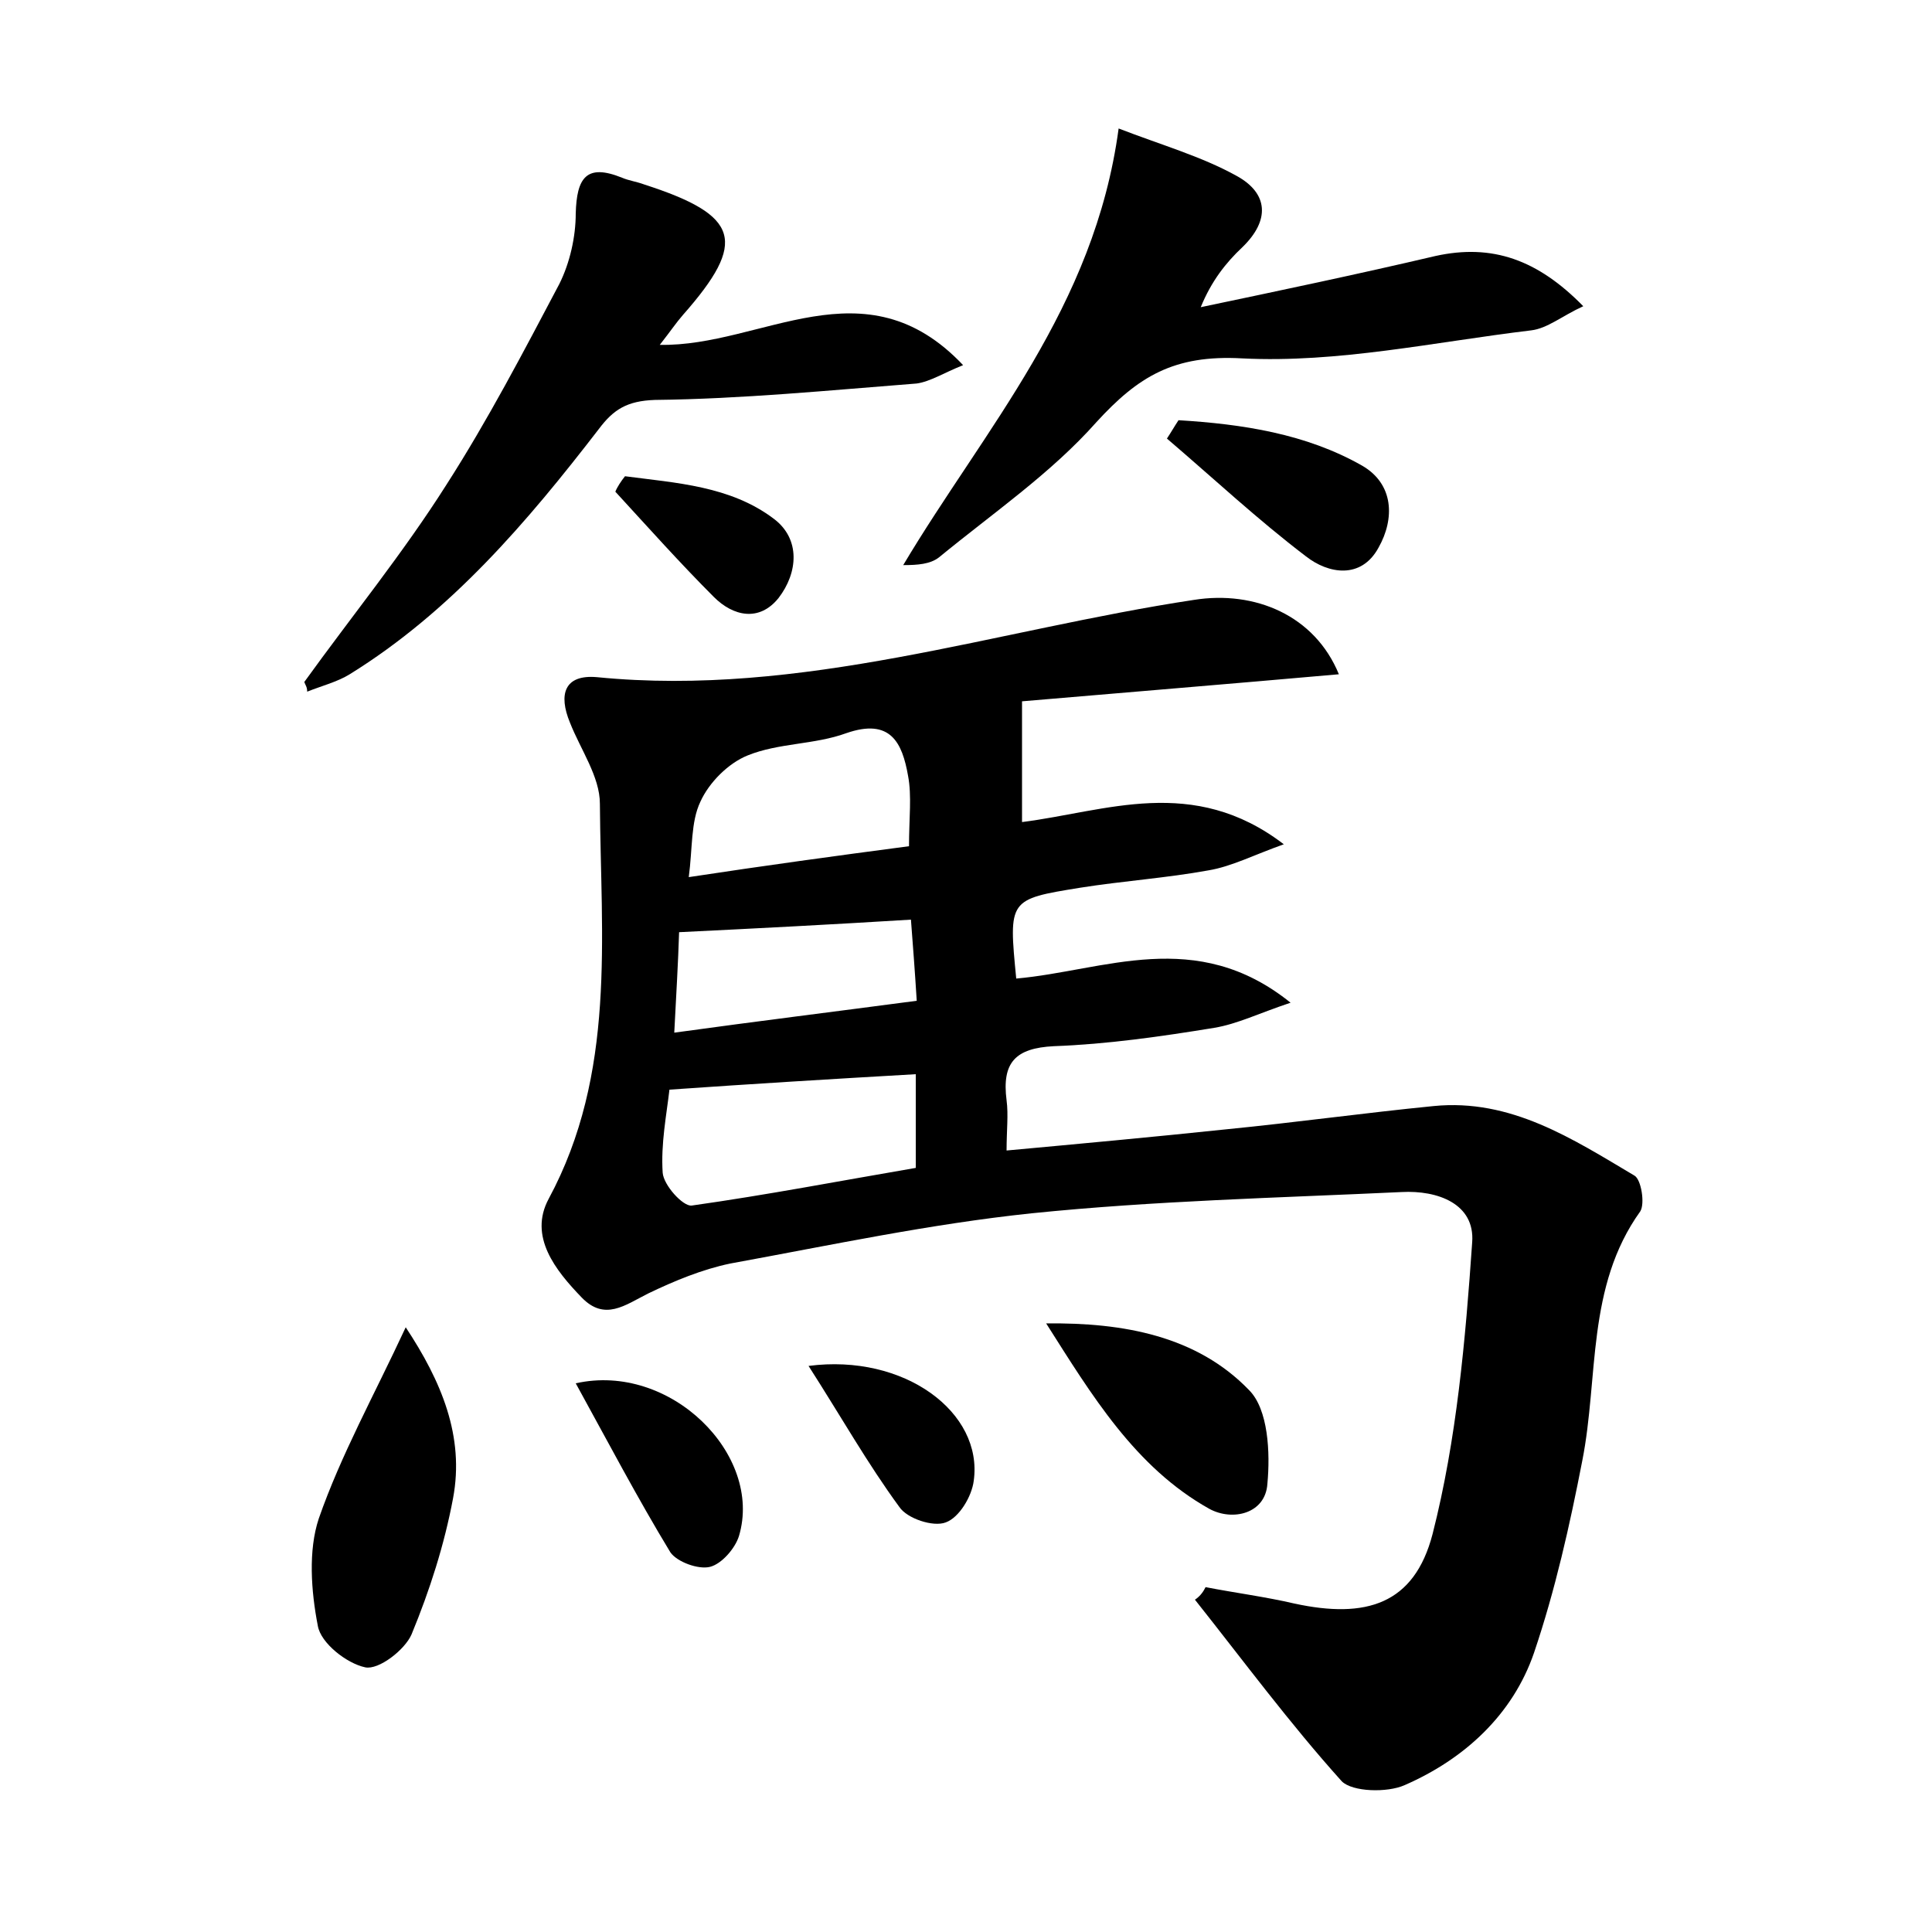 <?xml version="1.0" encoding="utf-8"?>
<!-- Generator: Adobe Illustrator 22.0.0, SVG Export Plug-In . SVG Version: 6.00 Build 0)  -->
<svg version="1.1" id="图层_1" xmlns="http://www.w3.org/2000/svg" xmlns:xlink="http://www.w3.org/1999/xlink" x="0px" y="0px"
	 viewBox="0 0 200 200" style="enable-background:new 0 0 200 200;" xml:space="preserve">
<style type="text/css">
	.st1{fill:#010000;}
	.st4{fill:#fbfafc;}
</style>
<g>
	
	<path d="M124.8,164.3c3.1,0.6,6.2,1,9.2,1.7c7.4,1.6,12.4,0.1,14.3-7.2c2.5-9.8,3.4-20.1,4.1-30.2c0.3-4-3.6-5.4-7.3-5.2
		c-12.8,0.6-25.6,0.9-38.3,2.2c-10.5,1.1-20.8,3.3-31.2,5.2c-2.9,0.6-5.8,1.8-8.5,3.1c-2.4,1.2-4.5,2.9-6.9,0.4
		c-2.7-2.8-5.5-6.3-3.4-10.2c7-13,5.4-27,5.3-40.9c0-2.8-2-5.6-3.1-8.4c-1.2-2.9-0.6-5,2.8-4.7c21.2,2.1,41.3-4.9,61.8-8
		c6.3-1,12.5,1.6,15,7.7c-11.3,1-22.3,1.9-32.8,2.8c0,4.4,0,8.2,0,12.5c8.7-1.1,17.7-4.9,27.1,2.3c-3.1,1.1-5.4,2.3-7.8,2.7
		c-4.4,0.8-8.9,1.1-13.3,1.8c-7.4,1.2-7.4,1.2-6.6,9.4c9.1-0.8,18.6-5.4,28.4,2.5c-3.3,1.1-5.5,2.2-7.9,2.6
		c-5.5,0.9-11.1,1.7-16.6,1.9c-4,0.2-5.4,1.7-4.9,5.6c0.2,1.5,0,3.1,0,5.2c7.6-0.7,15.2-1.4,22.8-2.2c7.1-0.7,14.3-1.7,21.4-2.4
		c8-0.8,14.4,3.4,20.8,7.2c0.7,0.4,1.1,2.9,0.6,3.7c-5.6,7.8-4.3,17.2-6,25.8c-1.3,6.7-2.8,13.4-5,19.9c-2.2,6.4-7.2,11-13.4,13.7
		c-1.8,0.8-5.4,0.7-6.5-0.4c-5.4-6-10.2-12.5-15.2-18.8C124.3,165.2,124.6,164.7,124.8,164.3z M69.3,112.8c-0.3,2.6-0.9,5.6-0.7,8.6
		c0.1,1.3,2.1,3.5,3,3.4c7.8-1.1,15.6-2.6,23.2-3.9c0-3.6,0-6.8,0-9.7C86.1,111.7,77.9,112.2,69.3,112.8z M94.1,87.6
		c0-2.9,0.3-5.2-0.1-7.3c-0.6-3.4-1.8-6-6.4-4.4c-3.3,1.2-7,1-10.2,2.3c-2,0.8-4,2.8-4.9,4.8c-1,2.1-0.8,4.8-1.2,7.8
		C79.2,89.6,86.5,88.6,94.1,87.6z M69.8,106.9c8.7-1.2,16.8-2.2,25.1-3.3c-0.2-3.2-0.4-5.8-0.6-8.4c-8.1,0.5-15.8,0.9-24,1.3
		C70.2,99.7,70,103,69.8,106.9z"/>
	<path d="M31.5,70.6c4.9-6.8,10.2-13.3,14.7-20.4c4.3-6.7,8-13.8,11.7-20.8c1.1-2.2,1.7-4.9,1.7-7.3c0.1-3.7,1.1-5.2,4.8-3.7
		c0.7,0.3,1.5,0.4,2.3,0.7c9.9,3.2,10.7,5.9,4,13.5c-0.7,0.8-1.3,1.7-2.4,3.1c10.6,0.2,21.2-8.7,31.4,2.1c-2,0.8-3.4,1.7-4.8,1.9
		c-9,0.7-18.1,1.6-27.1,1.7c-2.9,0.1-4.3,1-5.8,3c-7.4,9.6-15.3,18.9-25.8,25.4c-1.3,0.8-2.9,1.2-4.4,1.8
		C31.8,71.1,31.6,70.9,31.5,70.6z"/>
	<path d="M115.8,13.3c4.4,1.7,8.6,2.9,12.2,4.9c3.3,1.8,3.5,4.6,0.6,7.4c-1.7,1.6-3.2,3.5-4.3,6.2c8.1-1.7,16.2-3.4,24.3-5.3
		c5.9-1.3,10.6,0.4,15.3,5.2c-2.2,1-3.7,2.3-5.4,2.5c-10,1.2-20,3.4-29.9,2.9c-7.1-0.4-10.8,1.9-15.1,6.6c-4.7,5.3-10.7,9.4-16.3,14
		c-0.9,0.7-2.2,0.8-3.7,0.8C101.9,44.4,113.3,31.9,115.8,13.3z"/>
	<path d="M42,137.4c3.7,5.6,6.1,11.3,4.9,17.7c-0.9,4.8-2.4,9.5-4.3,14.1c-0.7,1.6-3.4,3.7-4.8,3.4c-1.9-0.4-4.6-2.5-4.9-4.3
		c-0.7-3.6-1-7.8,0.1-11.1C35.3,150.6,38.7,144.5,42,137.4z"/>
	<path d="M108.3,137c8-0.1,15.6,1.3,21,6.9c2,2,2.2,6.5,1.9,9.7c-0.2,3.1-3.6,3.9-6,2.6C117.5,151.9,113,144.4,108.3,137z"/>
	<path d="M59.6,143.2c9.8-2.2,19.4,7.4,16.9,15.8c-0.4,1.3-1.8,2.9-3,3.2c-1.2,0.3-3.4-0.5-4.1-1.5C66,155.1,62.9,149.2,59.6,143.2z
		"/>
	<path d="M122,43.5c6.6,0.4,13.2,1.4,19,4.7c3.3,1.9,3.4,5.5,1.7,8.5c-1.8,3.3-5.2,2.7-7.5,0.9c-5-3.8-9.6-8.1-14.4-12.2
		C121.2,44.8,121.6,44.1,122,43.5z"/>
	<path d="M83.7,141.4c9.9-1.3,18.1,4.8,17.1,11.9c-0.2,1.6-1.5,3.8-2.9,4.3c-1.3,0.5-4-0.4-4.8-1.6
		C89.8,151.5,87.1,146.7,83.7,141.4z"/>
	<path d="M64.7,49.3c5.3,0.7,10.9,1,15.4,4.4c2.8,2.1,2.5,5.6,0.5,8.2c-2,2.5-4.7,1.9-6.7-0.1c-3.5-3.5-6.8-7.2-10.2-10.9
		C63.9,50.4,64.3,49.8,64.7,49.3z"/>
	
	
	
</g>
</svg>
